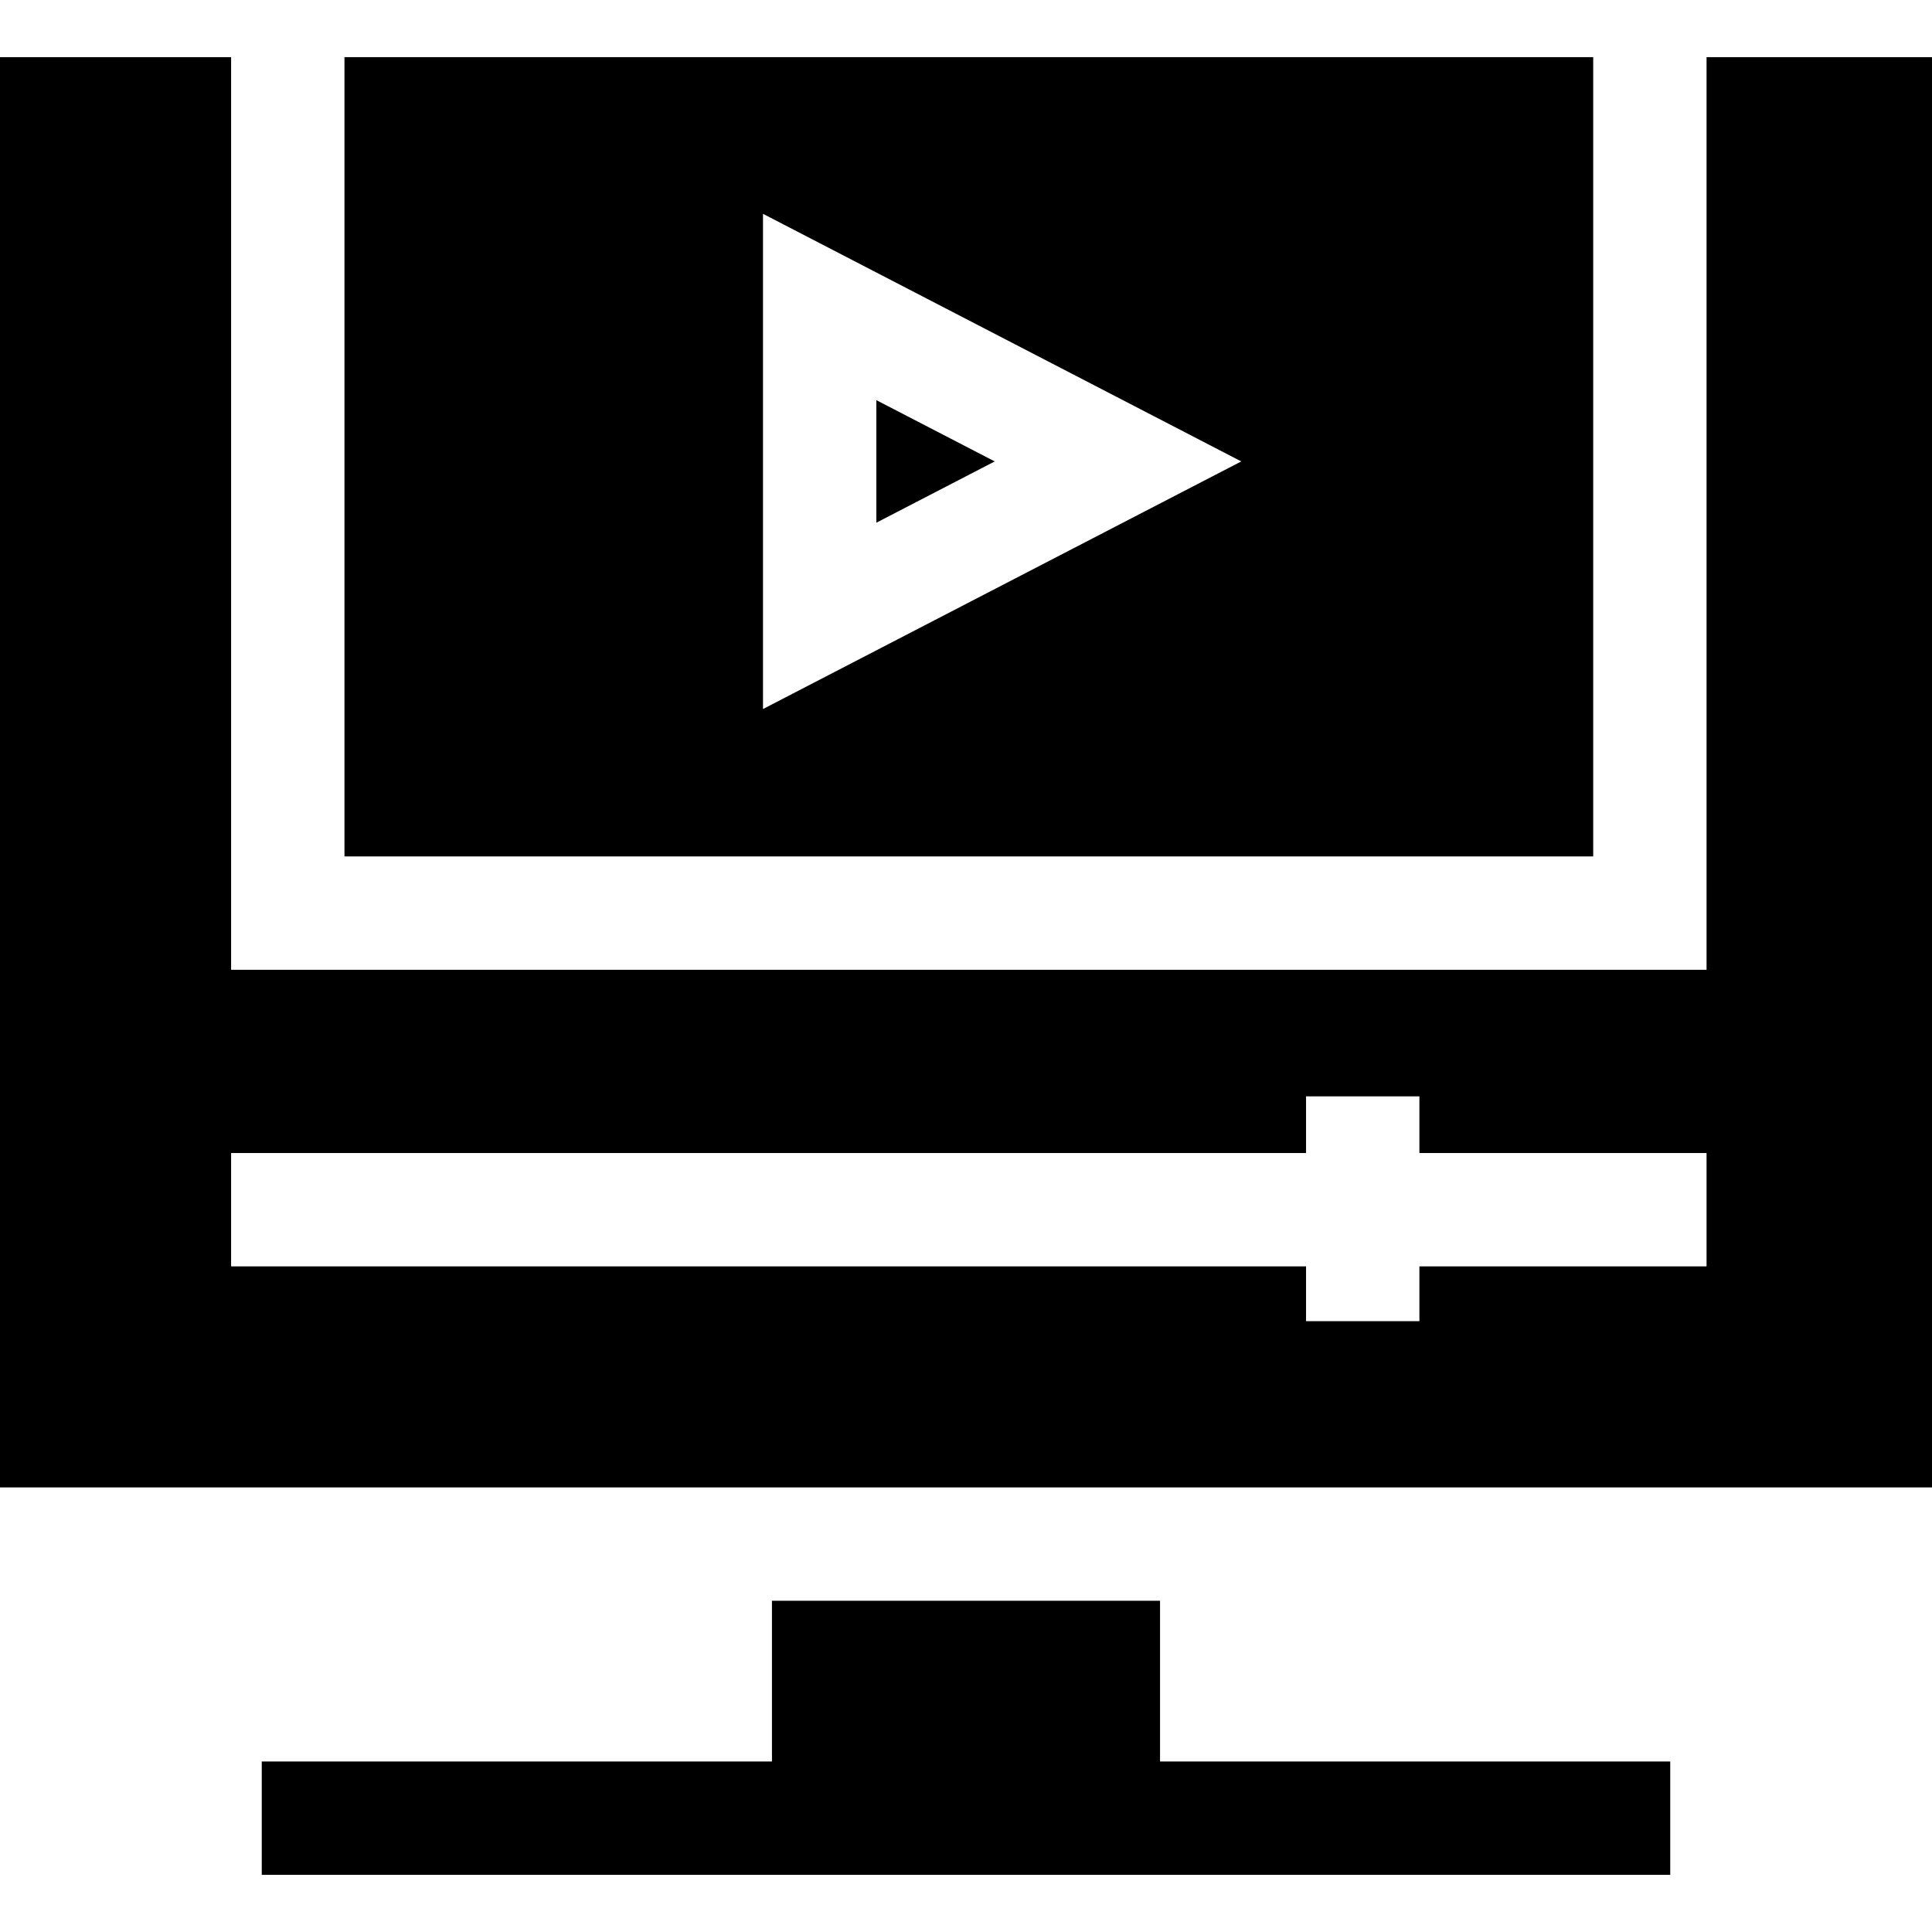 <svg id="Capa_1" enable-background="new 0 0 512 512" height="512" viewBox="0 0 512 512" width="512" xmlns="http://www.w3.org/2000/svg"><g id="XMLID_972_"><path id="XMLID_978_" d="m232.242 106.041v32.482l31.369-16.241z"/><path id="XMLID_981_" d="m91.286 226.962h330.93v-211.815h-330.93zm110.916-39.06v-131.239l126.746 65.62z"/><path id="XMLID_982_" d="m204.577 424.219v42.595h-135.208v30.039h373.262v-30.039h-135.208v-42.595z"/><path id="XMLID_990_" d="m512 394.18v-379.033h-59.745v241.855h-391.008v-241.855h-61.247v379.033zm-165.883-103.635h30.039v15.02h76.099v30.039h-76.099v14.519h-30.039v-14.519h-284.87v-30.039h284.871v-15.02z"/></g></svg>